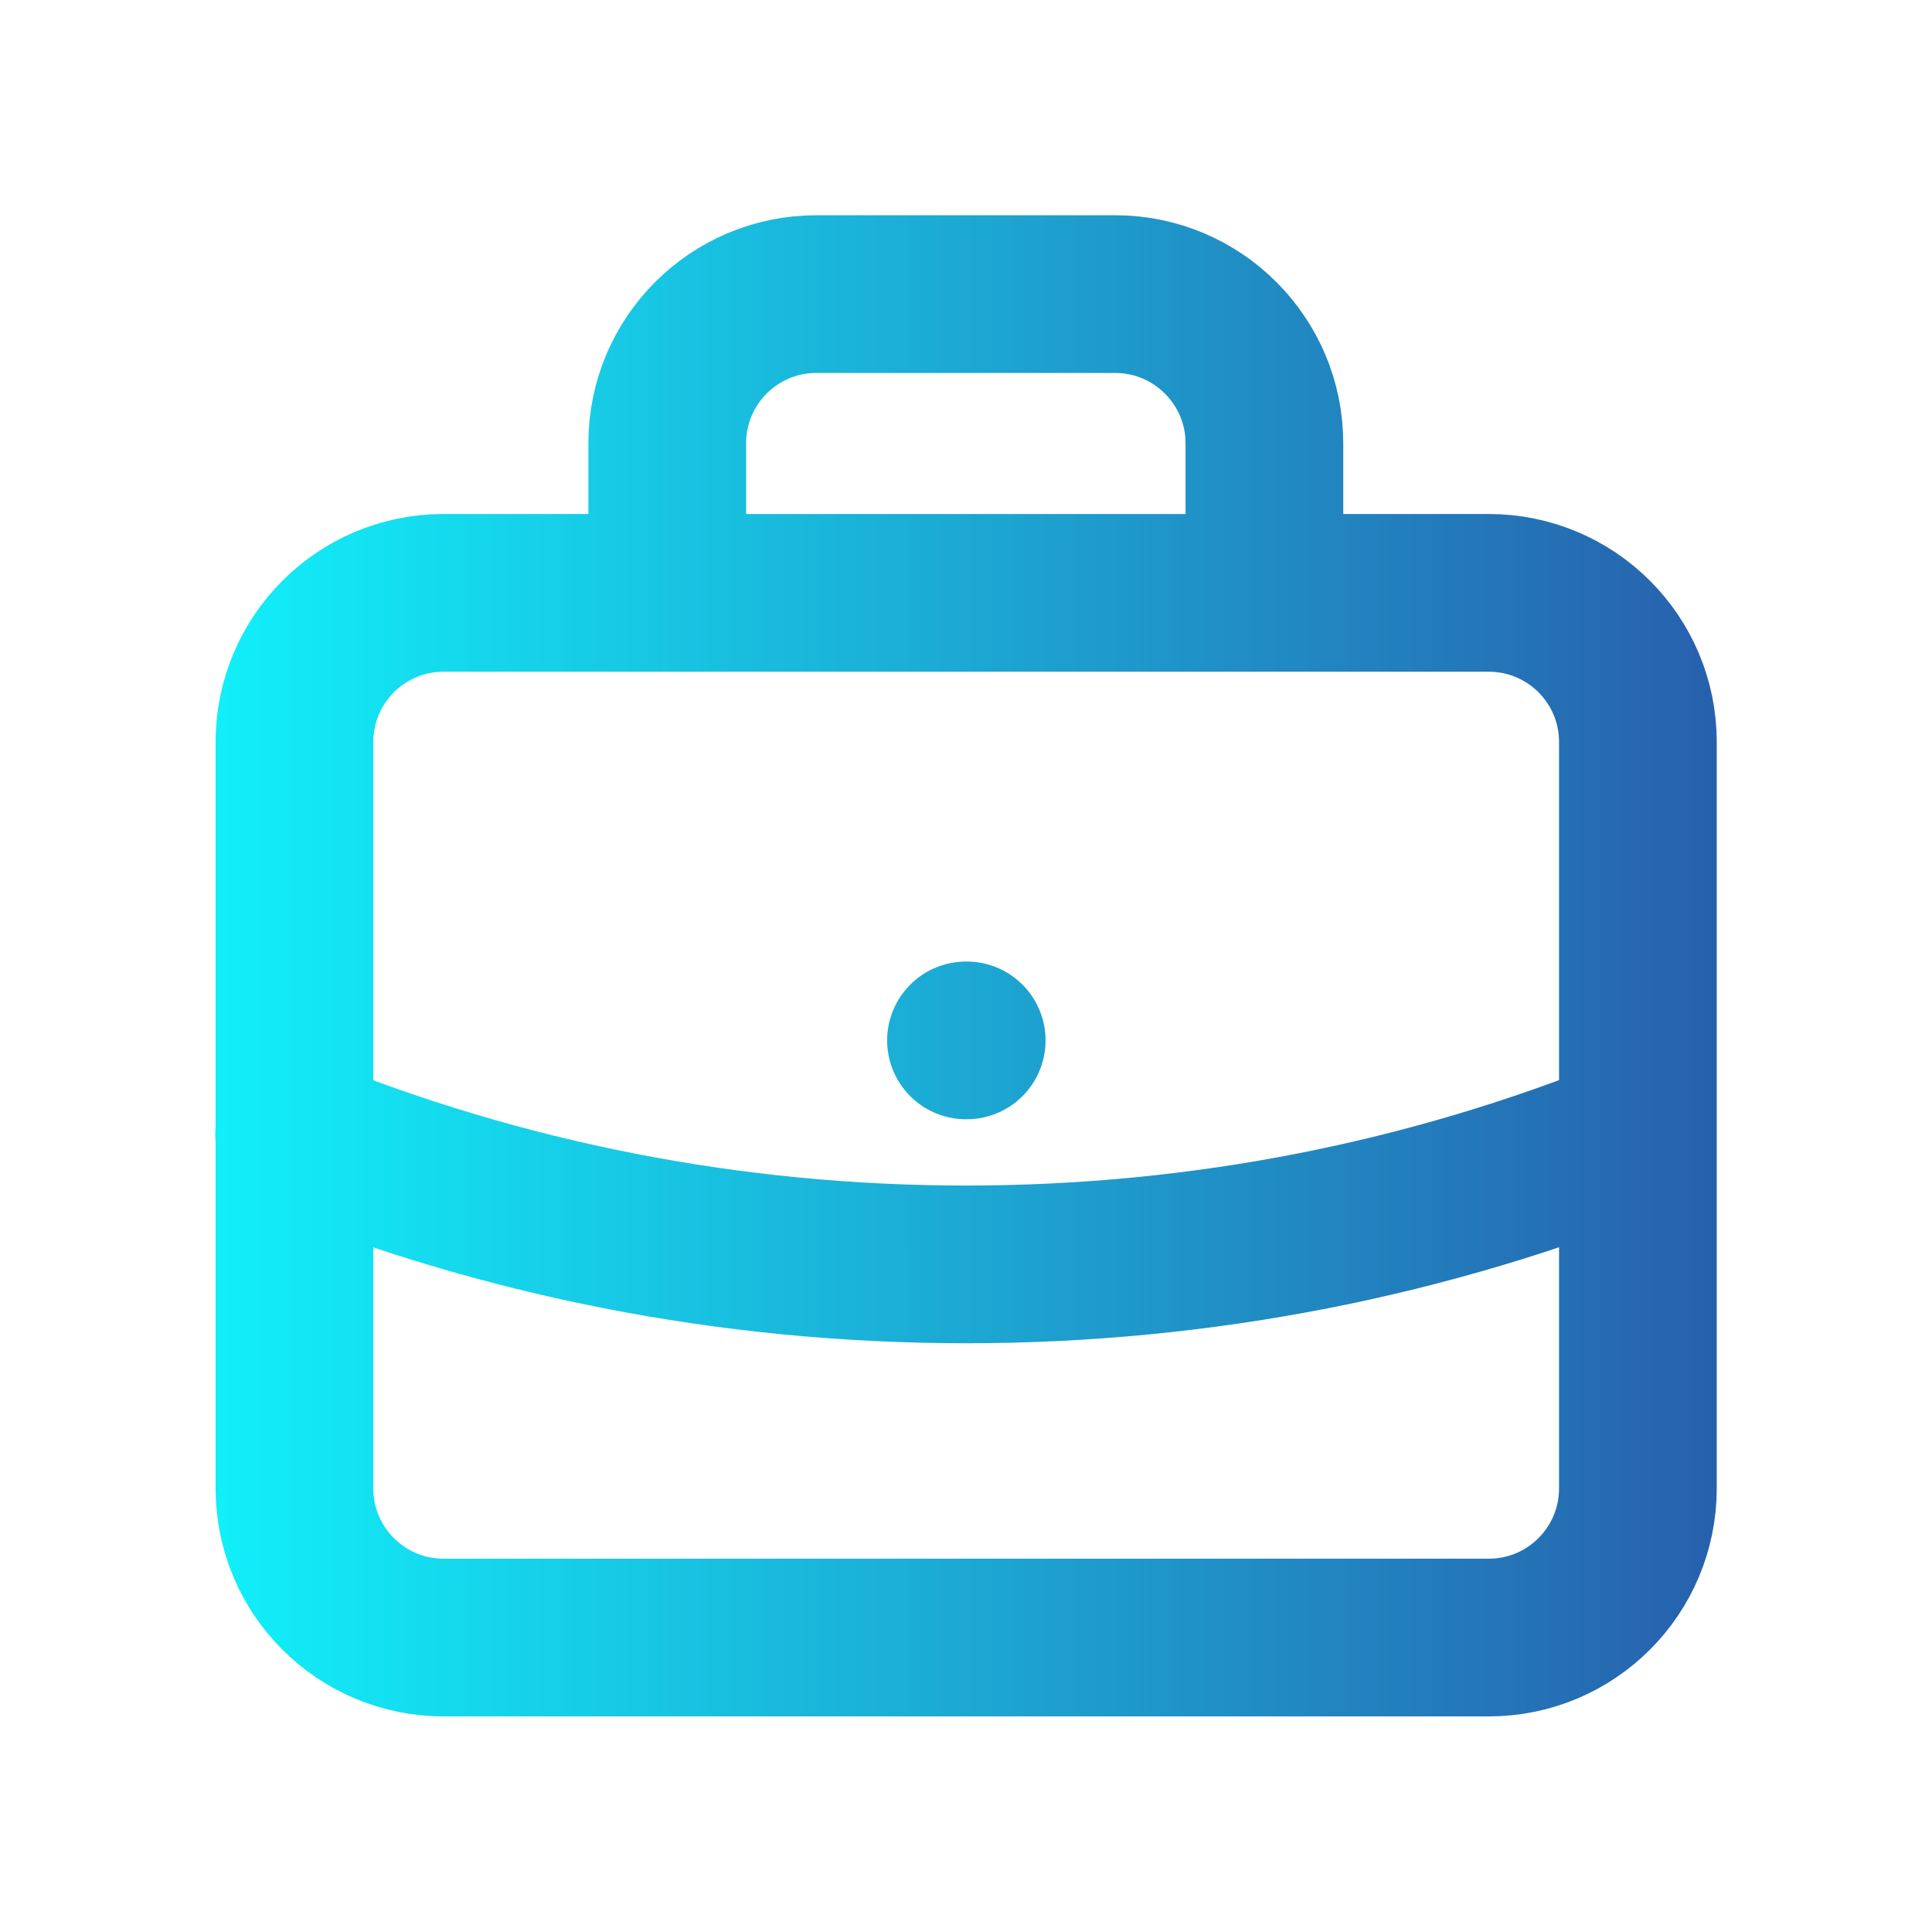 <svg width="49" height="49" viewBox="0 0 49 49" fill="none" xmlns="http://www.w3.org/2000/svg">
<path d="M41.541 28.765C36.278 30.897 30.525 32.068 24.5 32.068C18.475 32.068 12.722 30.897 7.459 28.765M32.068 15.027V11.243C32.068 9.156 30.371 7.459 28.284 7.459H20.707C18.611 7.459 16.923 9.156 16.923 11.243V15.027M24.5 26.387H24.518M11.252 41.532H37.757C39.853 41.532 41.541 39.835 41.541 37.748V18.82C41.541 16.724 39.844 15.036 37.757 15.036H11.252C9.156 15.036 7.468 16.733 7.468 18.82V37.748C7.468 39.844 9.165 41.532 11.252 41.532V41.532Z" stroke="url(#paint0_linear_75_399)" stroke-width="4" stroke-linecap="round" stroke-linejoin="round"/>
<defs>
<linearGradient id="paint0_linear_75_399" x1="5.644" y1="24.5" x2="43.356" y2="24.5" gradientUnits="userSpaceOnUse">
<stop stop-color="#11EFF9"/>
<stop offset="1" stop-color="#2761AD"/>
</linearGradient>
</defs>
</svg>
